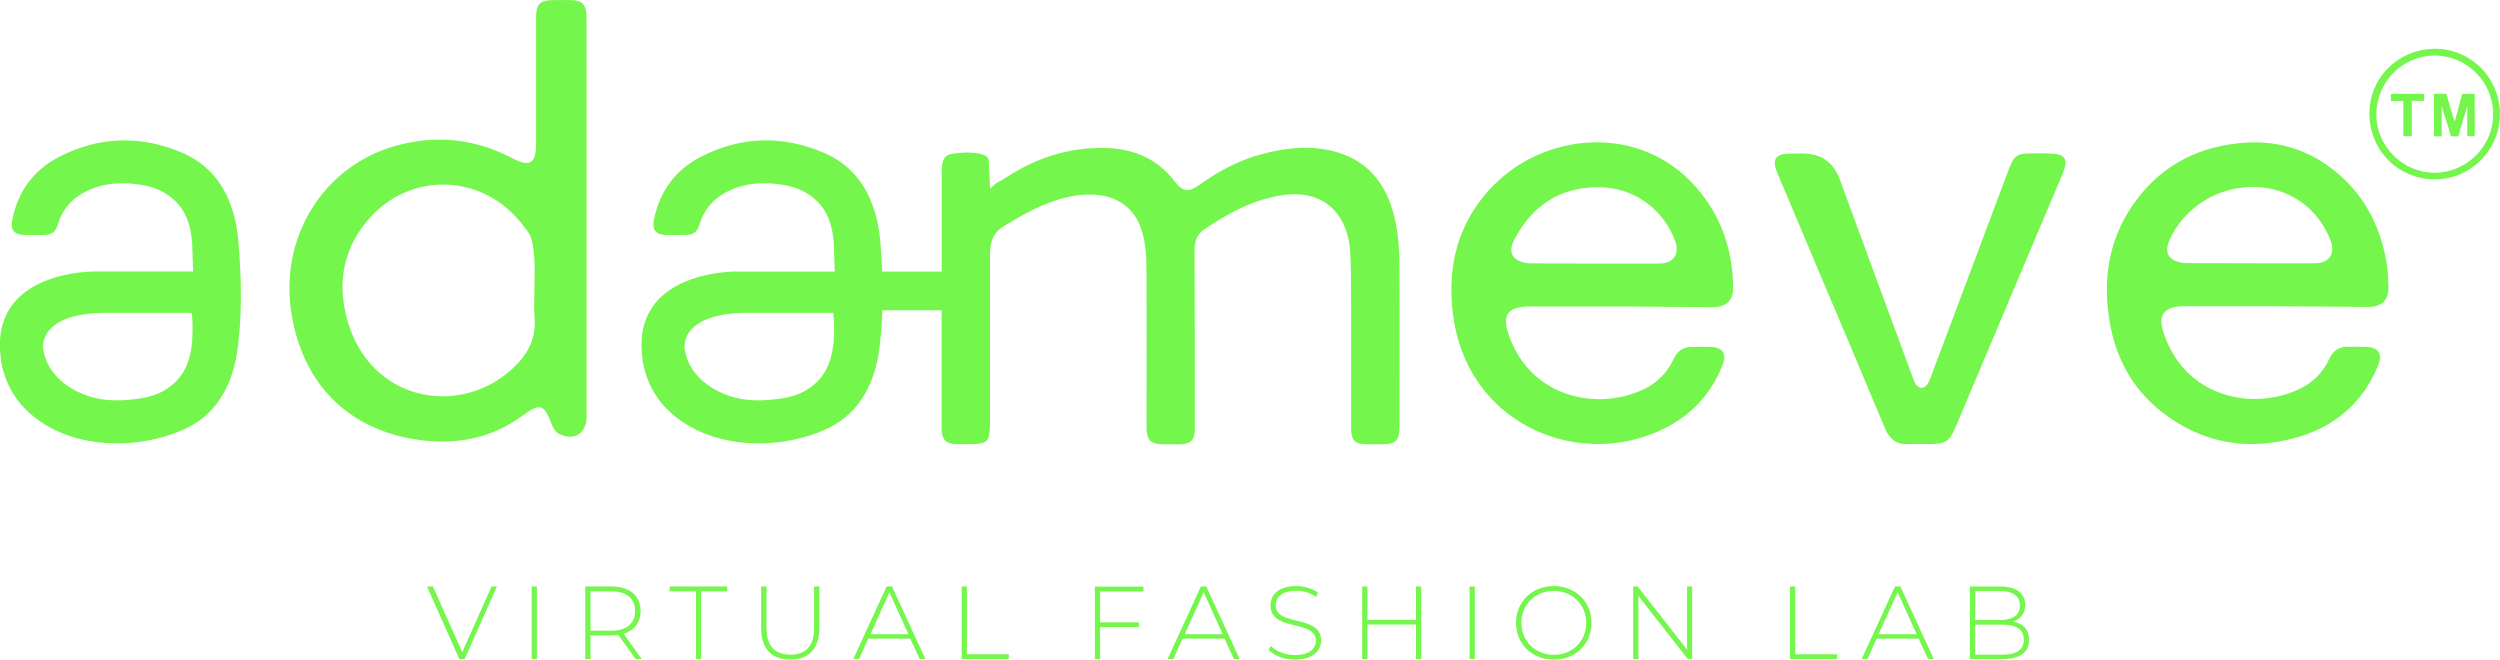 <?xml version="1.0" encoding="UTF-8"?><svg id="Layer_2" xmlns="http://www.w3.org/2000/svg" viewBox="0 0 191.62 50.56"><defs><style>.cls-1{fill:#75f64c;fill-rule:evenodd;stroke-width:0px;}</style></defs><g id="Layer_1-2"><path class="cls-1" d="M114.56,14.11c-2.77,2.78-3.68,6.19-3.19,10.01,1.04,8.12,9,11.64,15.35,9.1,2.51-1,4.33-2.73,5.32-5.27.33-.84-.01-1.33-.92-1.36-.45-.02-.9,0-1.35,0-.71-.03-1.19.28-1.49.93-.5,1.07-1.3,1.86-2.36,2.35-3.48,1.61-8.5.65-10.23-4.06-.62-1.67-.17-2.32,1.62-2.32,2.27,0,4.54,0,6.81,0l7.13.06c1.02,0,1.59-.49,1.59-1.43-.01-2.93-.9-5.56-2.85-7.78-4.28-4.89-11.47-4.18-15.42-.22M127.2,20.2c-1.64.01-3.28,0-4.91,0h0c-1.57-.01-3.13-.01-4.7-.01-.21,0-.43,0-.64-.04-1.04-.19-1.38-.82-.9-1.75,1.37-2.64,3.52-4.08,6.54-4.05,2.65.02,4.9,1.66,5.82,4.15.35.96-.16,1.7-1.2,1.7M167.13,23.47c.18-.01.36,0,.54,0,2.23,0,4.47,0,6.7,0l7.13.06c1.08,0,1.6-.53,1.57-1.6-.02-.59-.04-1.19-.14-1.77-.52-3.1-1.96-5.66-4.55-7.49-2.07-1.46-4.4-1.97-6.91-1.68-3.42.39-6.13,1.97-8.06,4.82-1.82,2.69-2.24,5.7-1.71,8.84.46,2.74,1.7,5.09,3.89,6.84,3.19,2.54,6.81,3.15,10.68,1.97,2.84-.87,4.92-2.71,6.03-5.52.32-.81,0-1.31-.88-1.35-.46-.02-.94,0-1.4-.01-.71-.03-1.19.28-1.49.93-.47,1.04-1.25,1.81-2.27,2.3-3.57,1.72-8.84.68-10.45-4.38-.39-1.23.03-1.87,1.31-1.95M166.24,18.49c1.12-2.55,3.7-4.2,6.53-4.16,2.67.03,4.93,1.62,5.88,4.14.36.96-.13,1.7-1.18,1.71-1.66.02-3.31,0-4.97,0h0c-1.58,0-3.17,0-4.75-.01-.23,0-.47-.01-.69-.07-.87-.2-1.16-.8-.8-1.62M18.15,17.48c-.45-2.58-1.68-4.68-4.14-5.75-3.18-1.38-6.41-1.3-9.51.31-1.95,1.01-3.15,2.68-3.57,4.86-.14.7.17,1.08.9,1.11.48.02.97,0,1.45,0,.7,0,.97-.2,1.17-.85.4-1.31,1.29-2.15,2.52-2.66,1.26-.53,2.57-.54,3.88-.33.93.15,1.79.5,2.5,1.16.93.86,1.26,1.96,1.37,3.18,0,.07.01.13.01.2l.07,2.1h-7.53s-8.16-.12-7.2,6.69c0,.09,0,.19.03.3.43,2.18,1.64,3.75,3.57,4.87,3.02,1.74,7.15,1.67,10.33.29,2.46-1.07,3.69-3.18,4.14-5.75.07-.41.12-.82.15-1.23,0,0,.39-2.59,0-7.26-.03-.41-.08-.83-.15-1.23M14.74,25.98c0,.07,0,.13-.01.2-.11,1.21-.44,2.32-1.37,3.18-.71.66-1.57,1.01-2.5,1.16-1.32.21-2.72.28-4.02-.14-3.09-1.01-3.44-3.23-3.44-3.23-.42-1.17.31-3.17,4.7-3.17h6.59s.13.68.04,2.01M43.88.01c-.5-.02-1.01,0-1.51,0-.98,0-1.28.31-1.28,1.29,0,3.23,0,6.45,0,9.67,0,1.58-.46,1.87-1.84,1.15-2.88-1.51-5.89-1.81-9-.92-5.51,1.58-8.85,7.02-7.91,12.84.86,5.34,4.27,8.79,9.44,9.63,2.98.48,5.8.01,8.3-1.83,1.32-.97,1.63-.86,2.21.69.1.28.32.61.57.73,1.15.57,2.1-.05,2.1-1.32,0-5.08,0-10.16,0-15.24V1.58c0-.18,0-.36-.01-.54-.06-.7-.38-1-1.07-1.03M40.97,24.28c.17,1.78-.64,3.09-1.92,4.18-4.02,3.47-10.71,2.27-12.44-3.96-.82-2.96-.24-5.7,1.89-7.97,2.59-2.74,6.68-3.17,9.79-1.01.83.59,1.57,1.39,2.16,2.22.36.49.43,1.24.49,1.89.08.88.02,1.76.02,2.65,0,.66-.05,1.34.01,2M106.97,17.05c-.53-2.68-1.92-4.61-4.44-5.37-1.96-.59-3.94-.37-5.88.15-1.73.47-3.3,1.32-4.78,2.38-.78.55-1.23.48-1.83-.3-1.34-1.75-3.11-2.48-5.14-2.56-2.75-.11-5.3.66-7.67,2.18-.27.17-.54.36-.83.48l-.51.44-.11-2.15c0-.63-1.62-.7-2.74-.52-.65.1-.86.43-.86,1.39,0,2.55,0,5.09,0,7.64h-4.56c-.03-.65-.07-1.34-.13-2.1-.03-.41-.08-.83-.15-1.23-.45-2.58-1.68-4.68-4.15-5.75-3.18-1.38-6.41-1.3-9.51.31-1.95,1.01-3.15,2.68-3.57,4.86-.14.7.17,1.08.9,1.11.48.02.97,0,1.45,0,.7,0,.97-.2,1.17-.85.4-1.31,1.29-2.15,2.52-2.66,1.26-.53,2.57-.54,3.88-.33.93.15,1.79.5,2.5,1.16.93.86,1.26,1.96,1.37,3.18,0,.07,0,.13.01.2l.07,2.1h-5.31s-2.22,0-2.22,0c0,0-8.16-.12-7.2,6.69,0,.09,0,.19.03.3.42,2.18,1.64,3.75,3.57,4.87,3.02,1.74,7.15,1.67,10.33.29,2.47-1.07,3.69-3.18,4.15-5.75.07-.41.12-.82.15-1.23,0,0,.11-.77.15-2.2h4.54s0,5.99,0,5.99c0,1.03,0,2.05,0,3.08.01.84.33,1.17,1.11,1.19.34,0,.67,0,1,0,1.45,0,1.6-.16,1.6-1.73,0-4.29,0-8.57,0-12.86,0-1,.34-1.73,1.18-2.19.45-.24.87-.53,1.32-.77,1.71-.92,3.48-1.65,5.44-1.57,1.86.07,3.24,1.09,3.74,2.91.22.78.3,1.63.31,2.44.03,4.14.01,8.28.01,12.43,0,1.04.29,1.34,1.26,1.35.47,0,.93.01,1.4,0,.72-.02,1.04-.36,1.04-1.13,0-4.59,0-9.19-.02-13.78,0-.69.22-1.2.73-1.55,1.87-1.28,3.83-2.32,6.07-2.64,2.96-.42,4.97,1.28,5.14,4.5.08,1.64.05,3.28.06,4.92,0,2.81,0,5.62,0,8.43,0,.95.29,1.25,1.18,1.25.4,0,.8,0,1.2,0,1.06,0,1.33-.29,1.33-1.44,0-4.16.02-8.32-.01-12.48,0-1.02-.09-2.06-.28-3.06M63.91,25.98c0,.07,0,.13-.01.2-.12,1.21-.45,2.32-1.37,3.18-.71.66-1.57,1.01-2.5,1.16-1.32.21-2.72.28-4.02-.14-3.09-1.01-3.44-3.23-3.44-3.23-.42-1.17.31-3.17,4.7-3.17h6.59s.13.68.05,2.01M157.09,11.77c1.19,0,1.47.42,1.02,1.51-1.49,3.53-2.98,7.05-4.47,10.58-1.23,2.91-2.46,5.82-3.69,8.74-.53,1.26-.8,1.44-2.14,1.44-.5,0-1.01-.03-1.51,0-.92.05-1.47-.37-1.82-1.21-1.43-3.44-2.89-6.86-4.33-10.28-1.3-3.1-2.62-6.19-3.92-9.29-.44-1.05-.16-1.48.99-1.49.32,0,.65,0,.97,0q2.1,0,2.83,2c1.85,5.04,3.71,10.08,5.57,15.12.07.19.13.38.24.54.26.39.65.4.91,0,.13-.19.21-.42.29-.64,1.99-5.3,3.98-10.59,5.97-15.89.35-.95.63-1.14,1.64-1.14.49,0,.97,0,1.46,0M186.74,3.74c-2.85-.04-5.12,2.17-5.13,4.93-.01,2.83,2.18,5.06,4.98,5.07,2.69.04,4.93-2.13,5.02-4.82.1-2.81-2.12-5.14-4.88-5.18ZM186.61,13.24c-2.43,0-4.47-2.02-4.47-4.46,0-2.49,1.99-4.51,4.47-4.52,2.47,0,4.48,2,4.49,4.5,0,2.44-2.02,4.47-4.49,4.48ZM188.71,7.2c.32,0,.63,0,.97,0,0,1.07,0,2.15,0,3.24-.18,0-.36,0-.57,0,0-.77,0-1.55,0-2.33-.2.78-.48,1.54-.68,2.34h-.57c-.2-.79-.51-1.56-.71-2.34,0,.77,0,1.54,0,2.34h-.59c0-1.08,0-2.15,0-3.26h.95c.18.63.41,1.5.64,2.14.19-.7.38-1.41.57-2.13ZM183.26,7.2c.84,0,1.69,0,2.55,0,0,.18,0,.34,0,.53-.31,0-.62,0-.95,0,0,.92,0,1.8,0,2.71-.23,0-.43,0-.65,0,0-.9,0-1.79,0-2.7-.33,0-.63,0-.95,0v-.54ZM38.09,44.95l-2.48,5.57h-.4l-2.48-5.57h.45l2.25,5.04,2.25-5.04h.42ZM40.75,44.95h.4v5.57h-.4v-5.57ZM48.72,50.52l-1.33-1.86c-.18.02-.35.04-.54.04h-1.59v1.82h-.4v-5.57h2c1.4,0,2.24.7,2.24,1.88,0,.88-.48,1.5-1.3,1.74l1.39,1.95h-.46ZM46.85,48.34c1.19,0,1.83-.56,1.83-1.51s-.64-1.51-1.83-1.51h-1.59v3.02h1.59ZM53.33,45.32h-2v-.37h4.41v.37h-2v5.2h-.4v-5.2ZM58.34,48.16v-3.21h.41v3.19c0,1.39.67,2.04,1.83,2.04s1.82-.65,1.82-2.04v-3.19h.4v3.21c0,1.59-.85,2.4-2.23,2.4s-2.23-.81-2.23-2.4ZM69.78,48.95h-3.23l-.71,1.57h-.44l2.56-5.57h.41l2.56,5.57h-.44l-.72-1.57ZM69.63,48.61l-1.46-3.21-1.45,3.21h2.92ZM73.71,44.95h.4v5.2h3.21v.37h-3.61v-5.57ZM84.32,45.32v2.38h2.97v.37h-2.97v2.46h-.4v-5.57h3.72v.37h-3.32ZM93.87,48.95h-3.23l-.71,1.57h-.44l2.56-5.57h.41l2.56,5.57h-.44l-.72-1.57ZM93.72,48.61l-1.46-3.21-1.45,3.21h2.92ZM97.23,49.81l.18-.3c.38.4,1.09.7,1.84.7,1.11,0,1.61-.49,1.61-1.09,0-1.67-3.48-.67-3.48-2.72,0-.79.6-1.48,1.97-1.48.61,0,1.25.19,1.68.5l-.15.33c-.46-.32-1.03-.47-1.53-.47-1.08,0-1.57.5-1.57,1.11,0,1.67,3.48.68,3.48,2.7,0,.79-.63,1.47-2,1.47-.83,0-1.62-.31-2.03-.76ZM108.93,44.95v5.57h-.4v-2.65h-3.72v2.65h-.4v-5.57h.4v2.56h3.72v-2.56h.4ZM112.64,44.95h.4v5.57h-.4v-5.57ZM116.2,47.74c0-1.61,1.23-2.82,2.89-2.82s2.9,1.2,2.9,2.82-1.24,2.82-2.9,2.82-2.89-1.21-2.89-2.82ZM121.58,47.74c0-1.41-1.07-2.45-2.48-2.45s-2.49,1.04-2.49,2.45,1.07,2.45,2.49,2.45,2.48-1.04,2.48-2.45ZM129.7,44.95v5.57h-.33l-3.79-4.84v4.84h-.4v-5.57h.34l3.79,4.84v-4.84h.4ZM137.2,44.95h.4v5.2h3.21v.37h-3.61v-5.57ZM147.07,48.95h-3.23l-.71,1.57h-.44l2.56-5.57h.41l2.56,5.57h-.44l-.72-1.57ZM146.91,48.61l-1.46-3.21-1.46,3.21h2.92ZM155.52,49.05c0,.94-.68,1.47-2.05,1.47h-2.48v-5.57h2.32c1.19,0,1.92.5,1.92,1.42,0,.66-.38,1.09-.93,1.27.79.15,1.22.63,1.22,1.4ZM151.4,45.3v2.22h1.9c.96,0,1.52-.37,1.52-1.11s-.56-1.11-1.52-1.11h-1.9ZM155.12,49.02c0-.79-.58-1.14-1.65-1.14h-2.08v2.3h2.08c1.06,0,1.65-.35,1.65-1.15Z"/></g></svg>